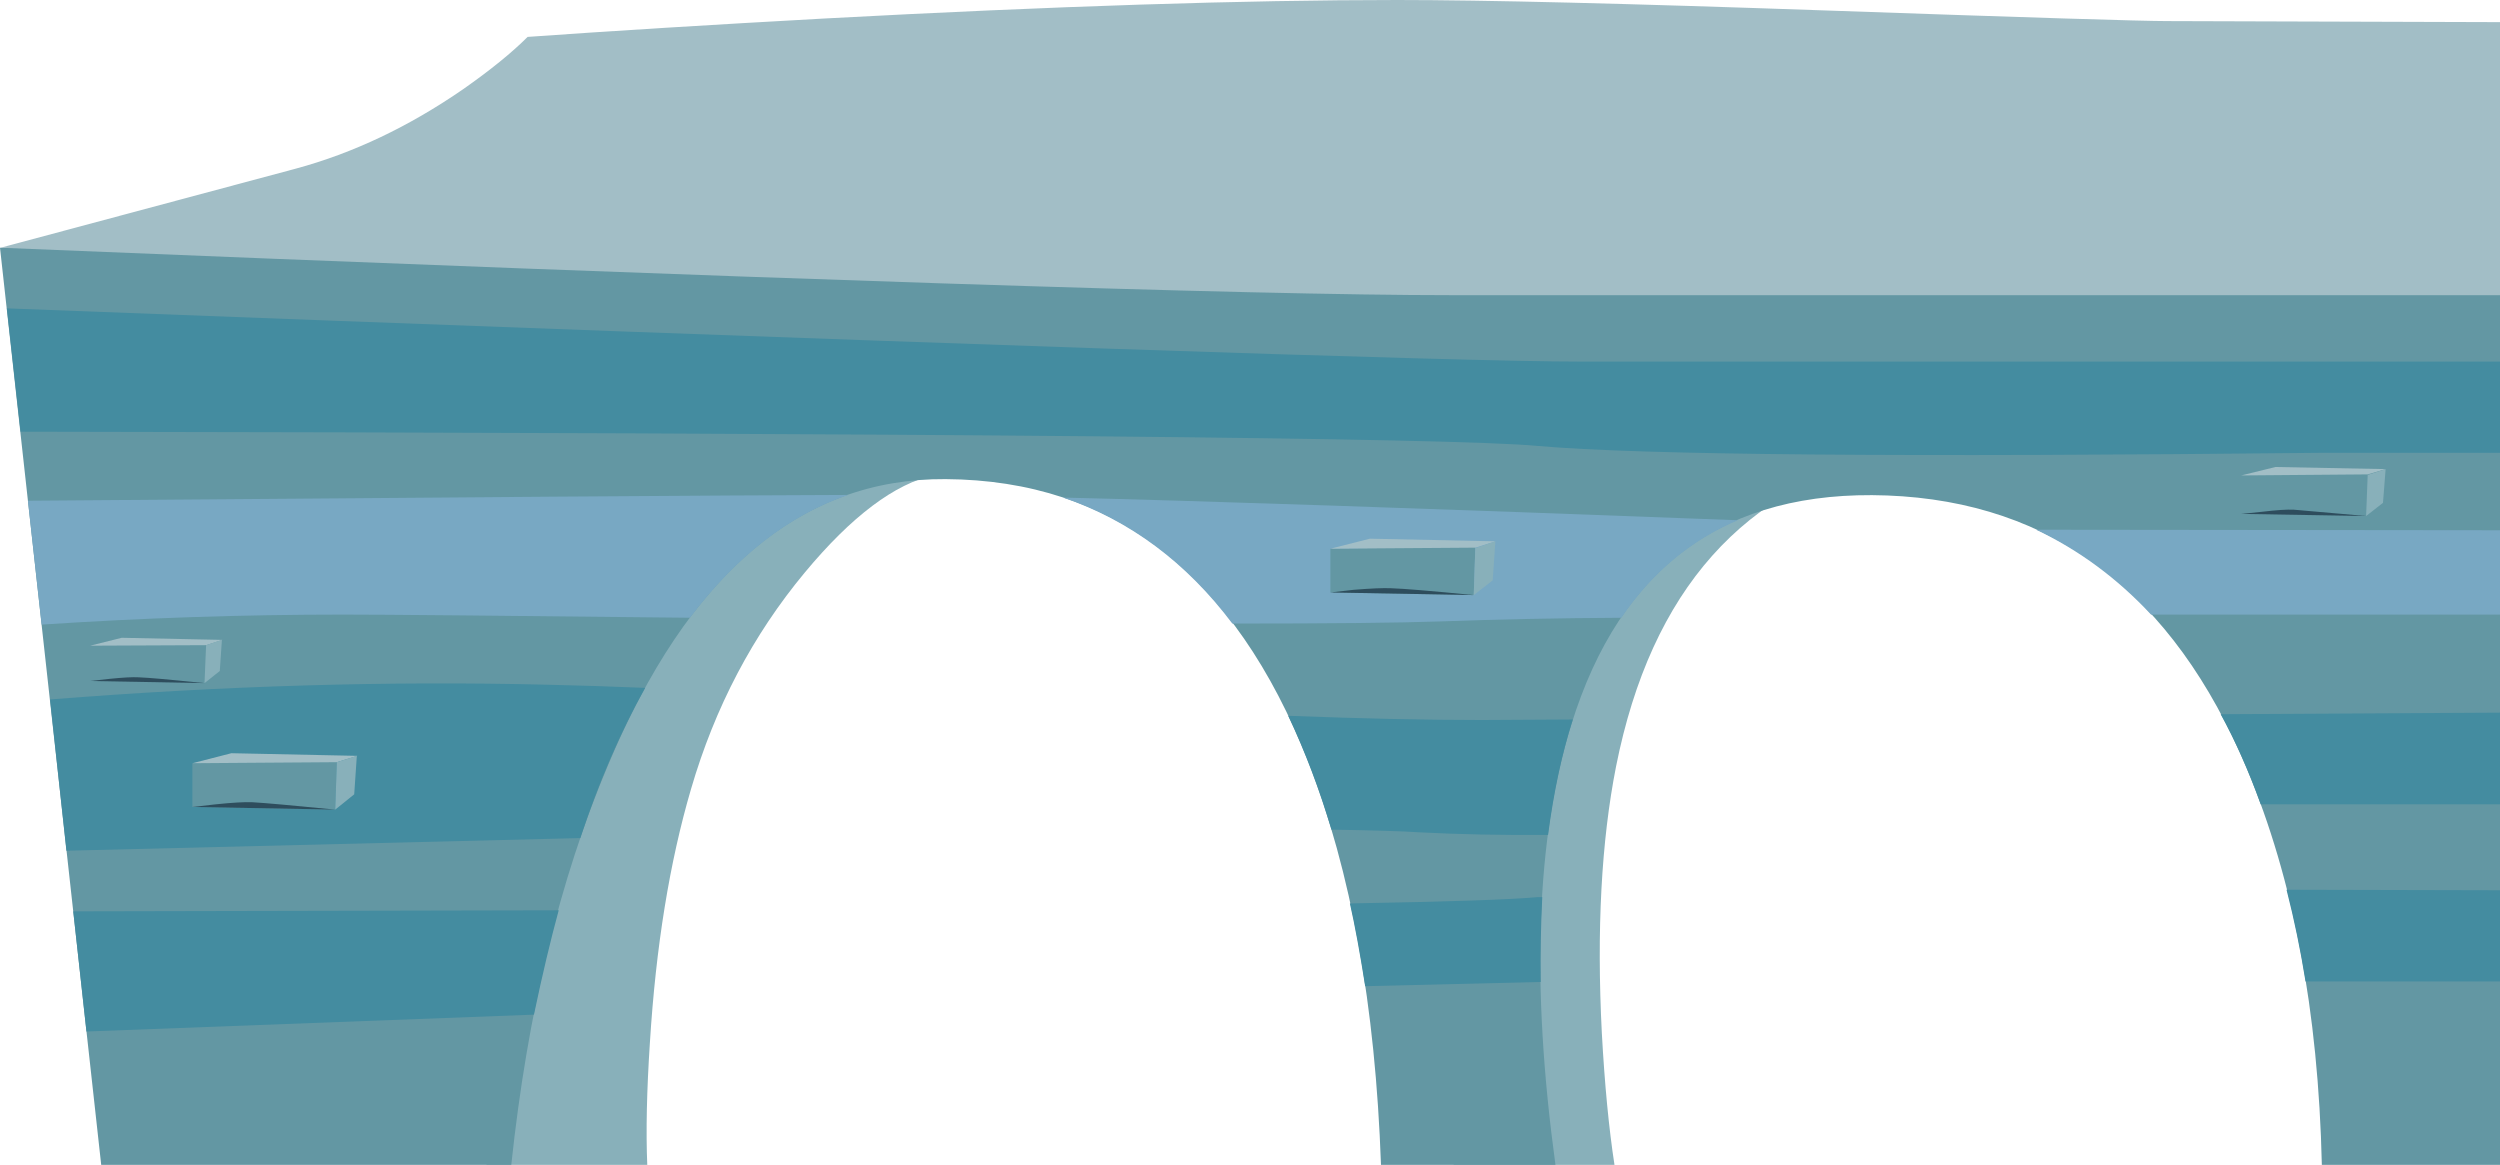 <?xml version="1.0" encoding="iso-8859-1"?>
<!-- Generator: Adobe Illustrator 15.1.0, SVG Export Plug-In . SVG Version: 6.00 Build 0)  -->
<!DOCTYPE svg PUBLIC "-//W3C//DTD SVG 1.1//EN" "http://www.w3.org/Graphics/SVG/1.1/DTD/svg11.dtd">
<svg version="1.1" id="Layer_1" xmlns="http://www.w3.org/2000/svg" xmlns:xlink="http://www.w3.org/1999/xlink" x="0px" y="0px"
	 width="237.15px" height="110.5px" viewBox="0 0 237.15 110.5" style="enable-background:new 0 0 237.15 110.5;"
	 xml:space="preserve">
<symbol  id="bridge_x5F_left.ai" viewBox="0 -110.5 237.15 110.5">
	<g id="bridge_x5F_left.ai_1_">
		<g>
			<path style="fill-rule:evenodd;clip-rule:evenodd;fill:#88B0BA;" d="M82.1-41.35c3.133-0.467,5.433-1.1,6.9-1.9
				c1.467-0.833,1.35-1.433-0.35-1.8c-3.767-0.833-7.867-3.917-12.3-9.25c-4.934-5.934-8.533-12.784-10.8-20.55
				c-2.033-6.933-3.333-14.95-3.9-24.05c-0.3-4.567-0.383-8.434-0.25-11.6H46.15c0.667,9.9,1.8,20.1,3.4,30.6
				c3.233,21,7.267,32.967,12.1,35.9C66.783-40.9,73.6-40.017,82.1-41.35z"/>
			<path style="fill-rule:evenodd;clip-rule:evenodd;fill:#88B0BA;" d="M171.45-40c3.533-0.3,6.233-0.767,8.1-1.4
				c1.867-0.667,1.95-1.184,0.25-1.55c-14.333-3.1-23.167-13.017-26.5-29.75c-1.4-7.1-1.85-15.533-1.35-25.3
				c0.267-4.867,0.667-9.033,1.2-12.5H137.9c-0.033,10,0.417,20.3,1.35,30.9c1.833,21.167,5.183,33.217,10.05,36.15
				C154.4-40.383,161.783-39.233,171.45-40z"/>
			<g>
				<path style="fill-rule:evenodd;clip-rule:evenodd;fill:#6397A3;" d="M179-47c-15.3,0.567-25.283-6.683-29.95-21.75
					c-3.333-10.733-3.833-24.65-1.5-41.75H131c-0.533,15.1-2.833,27.85-6.9,38.25c-7,17.767-18.467,26.7-34.4,26.8
					c-13.733,0.1-24.417-8.966-32.05-27.2c-4.566-10.8-7.617-23.417-9.15-37.85H9.6L0-23.5l237.15,2.2v-89.2h-16.9
					c-0.333,14.567-2.7,27.083-7.1,37.55C206.15-56.25,194.767-47.6,179-47z"/>
				<path style="fill-rule:evenodd;clip-rule:evenodd;fill:#A2BEC6;" d="M205.55-2l31.6-0.1V-28h-99.6c-18.667,0-64.5,1.5-137.5,4.5
					l28,7.5c5.434,1.467,10.733,3.983,15.9,7.55c2.566,1.8,4.6,3.45,6.1,4.95c7.967,0.567,17.383,1.15,28.25,1.75
					C100.033-0.583,118.117,0,132.55,0c8.2,0,21.817-0.333,40.85-1C192.467-1.667,203.183-2,205.55-2z"/>
				<g>
					<path style="fill-rule:evenodd;clip-rule:evenodd;fill:#448CA0;" d="M237.15-34.3v-8.65h-16.6c-40-0.433-64.9-0.216-74.7,0.65
						c-8.167,0.767-56.133,1.216-143.9,1.35l-1.3,11.7c88.133-3.367,137.867-5.05,149.2-5.05H237.15z"/>
					<path style="fill-rule:evenodd;clip-rule:evenodd;fill:#448CA0;" d="M216.9-84.4l20.25-0.05v-8.65H218.7
						C218.233-90.167,217.633-87.267,216.9-84.4z"/>
					<path style="fill-rule:evenodd;clip-rule:evenodd;fill:#448CA0;" d="M8.2-97.85l-1.25,11.4L53-86.35
						c-0.767-2.8-1.55-6.1-2.35-9.9L8.2-97.85z"/>
					<path style="fill-rule:evenodd;clip-rule:evenodd;fill:#448CA0;" d="M128.05-85.7c9.434,0.167,15.367,0.367,17.8,0.6h0.45
						c-0.133-2.667-0.183-5.35-0.15-8.05l-16.65-0.4C129-90.383,128.517-87.767,128.05-85.7z"/>
					<path style="fill-rule:evenodd;clip-rule:evenodd;fill:#78A8C3;" d="M32.55-58.3c-9.5,0-19.033-0.317-28.6-0.95L2.65-47.5
						c40.767,0.333,66.7,0.517,77.8,0.55c-5.6-1.933-10.6-5.816-15-11.65C47.45-58.4,36.483-58.3,32.55-58.3z"/>
					<path style="fill-rule:evenodd;clip-rule:evenodd;fill:#78A8C3;" d="M237.15-58.3h-33.1c-3.2,3.433-6.833,6.117-10.9,8.05
						l44-0.05V-58.3z"/>
					<path style="fill-rule:evenodd;clip-rule:evenodd;fill:#78A8C3;" d="M153.8-58.6c-6.066-0.033-11.816-0.15-17.25-0.35
						c-3.833-0.133-10.383-0.2-19.65-0.2c-4.367,5.8-9.717,9.783-16.05,11.95c12.733-0.3,34.066-1.017,64-2.15
						C160.383-51.25,156.7-54.333,153.8-58.6z"/>
					<path style="fill-rule:evenodd;clip-rule:evenodd;fill:#448CA0;" d="M6.3-80.7L4.75-66.35c16.367,1.3,32.067,1.767,47.1,1.4
						c3.033-0.066,6.15-0.167,9.35-0.3c-2.367-4.233-4.417-8.983-6.15-14.25L6.3-80.7z"/>
					<path style="fill-rule:evenodd;clip-rule:evenodd;fill:#448CA0;" d="M122.2-67.9c7-0.267,13.117-0.4,18.35-0.4l8.65,0.05
						c-1.034-3.233-1.817-6.883-2.35-10.95c-4.4-0.033-8.5,0.05-12.3,0.25c-1.433,0.1-4.183,0.184-8.25,0.25
						C125.167-74.9,123.8-71.3,122.2-67.9z"/>
					<path style="fill-rule:evenodd;clip-rule:evenodd;fill:#448CA0;" d="M210.65-67.75l26.5,0.15v-8.7h-22.7
						C213.317-73.133,212.05-70.283,210.65-67.75z"/>
				</g>
				<g>
					<polygon style="fill-rule:evenodd;clip-rule:evenodd;fill:#6397A3;" points="126.2,-52.05 139.95,-51.85 139.8,-56.45 
						126.2,-56.2 					"/>
					<polygon style="fill-rule:evenodd;clip-rule:evenodd;fill:#A2BEC6;" points="126.2,-52.05 129.95,-51.1 141.85,-51.35 
						139.95,-51.95 					"/>
					<polygon style="fill-rule:evenodd;clip-rule:evenodd;fill:#88B0BA;" points="141.85,-51.35 141.6,-55.05 139.8,-56.45 
						139.95,-52 					"/>
					<path style="fill-rule:evenodd;clip-rule:evenodd;fill:#2E4D5D;" d="M126.2-56.2l2.2,0.25c1.633,0.133,2.817,0.184,3.55,0.15
						c1.167-0.034,3.783-0.25,7.85-0.65L126.2-56.2z"/>
				</g>
				<g>
					<polygon style="fill-rule:evenodd;clip-rule:evenodd;fill:#6397A3;" points="212.6,-45.1 224.6,-44.95 224.45,-48.95 
						212.6,-48.75 					"/>
					<polygon style="fill-rule:evenodd;clip-rule:evenodd;fill:#A2BEC6;" points="212.6,-45.1 215.85,-44.3 226.3,-44.5 224.6,-45 
											"/>
					<polygon style="fill-rule:evenodd;clip-rule:evenodd;fill:#88B0BA;" points="226.3,-44.5 226.05,-47.7 224.45,-48.95 
						224.6,-45.05 					"/>
					<path style="fill-rule:evenodd;clip-rule:evenodd;fill:#2E4D5D;" d="M212.6-48.75l1.95,0.2c1.4,0.167,2.417,0.233,3.05,0.2
						l6.85-0.6L212.6-48.75z"/>
				</g>
				<g>
					<polygon style="fill-rule:evenodd;clip-rule:evenodd;fill:#6397A3;" points="18.25,-72.4 31.95,-72.2 31.8,-76.8 18.25,-76.55 
											"/>
					<polygon style="fill-rule:evenodd;clip-rule:evenodd;fill:#A2BEC6;" points="18.25,-72.4 21.95,-71.45 33.9,-71.7 31.95,-72.3 
											"/>
					<polygon style="fill-rule:evenodd;clip-rule:evenodd;fill:#88B0BA;" points="33.85,-71.7 33.6,-75.35 31.8,-76.8 31.95,-72.3 
											"/>
					<path style="fill-rule:evenodd;clip-rule:evenodd;fill:#2E4D5D;" d="M18.25-76.55l2.2,0.25c1.6,0.167,2.767,0.233,3.5,0.2
						c1.167-0.066,3.783-0.3,7.85-0.7L18.25-76.55z"/>
				</g>
				<g>
					<polygon style="fill-rule:evenodd;clip-rule:evenodd;fill:#6397A3;" points="8.55,-61.25 19.55,-61.1 19.4,-64.8 8.55,-64.6 
											"/>
					<polygon style="fill-rule:evenodd;clip-rule:evenodd;fill:#A2BEC6;" points="8.55,-61.25 11.55,-60.5 21.1,-60.7 19.55,-61.2 
											"/>
					<polygon style="fill-rule:evenodd;clip-rule:evenodd;fill:#88B0BA;" points="21.05,-60.7 20.85,-63.65 19.4,-64.8 19.55,-61.2 
											"/>
					<path style="fill-rule:evenodd;clip-rule:evenodd;fill:#2E4D5D;" d="M8.55-64.6l1.8,0.2c1.3,0.133,2.233,0.183,2.8,0.15
						c0.934-0.033,3.017-0.217,6.25-0.55L8.55-64.6z"/>
				</g>
			</g>
		</g>
	</g>
</symbol>
<use xlink:href="#bridge_x5F_left.ai"  width="237.15" height="110.5" y="-110.5" transform="matrix(1 0 0 -1 0 0)" style="overflow:visible;"/>
</svg>
